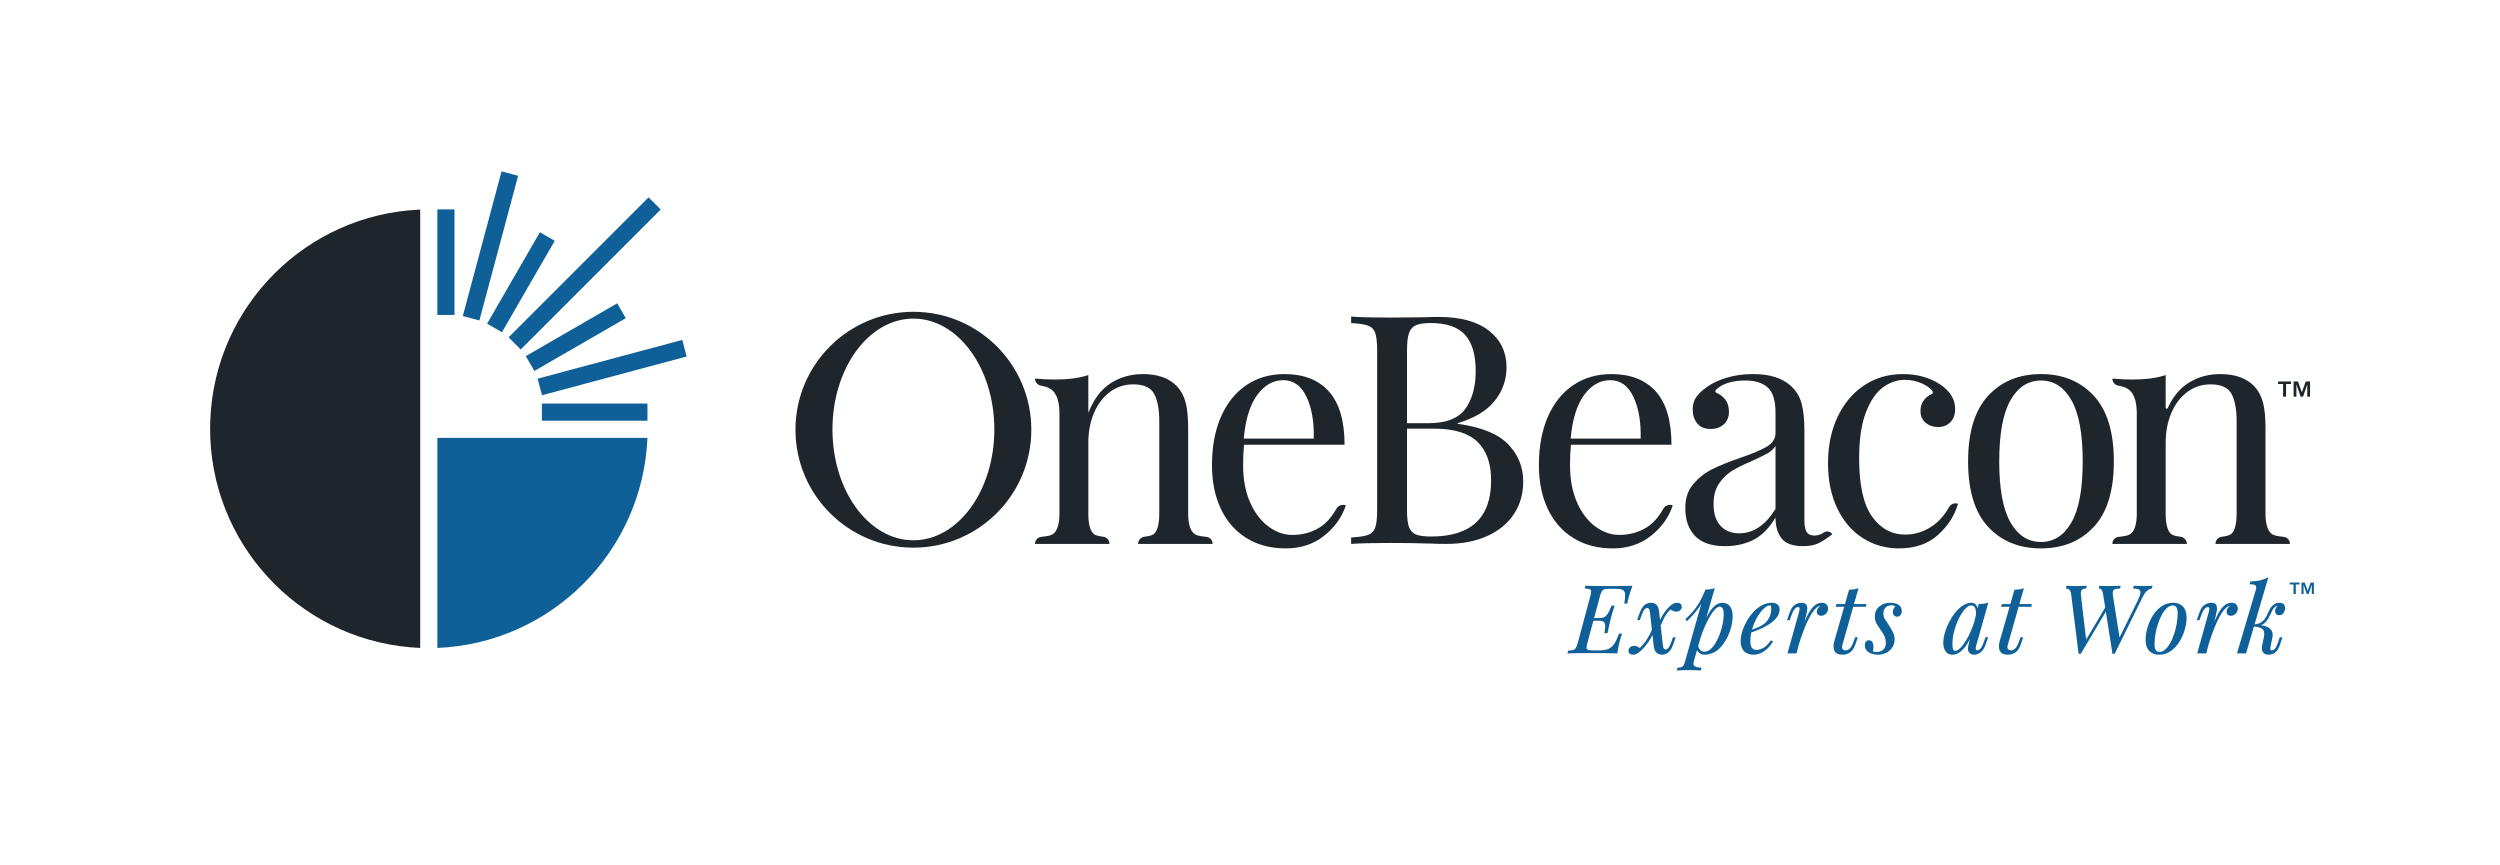 <?xml version="1.0" encoding="UTF-8"?>
<svg preserveAspectRatio="xMidYMid slice" xmlns="http://www.w3.org/2000/svg" id="uuid-0ab5b221-2ed1-44da-a1d1-304caed5d17e" data-name="Logomark" width="1920px" height="664px" viewBox="0 0 2332.047 807.367">
  <g id="uuid-0f19b381-c63e-4e94-9596-b38de47eaf4d" data-name="Split_copy">
    <g>
      <g>
        <g>
          <path d="M2118.399,497.867c-3.397-3.093-5.091-9.731-5.091-17.919v-79.957c0-10.181-.8-18.267-2.394-24.256-1.601-5.989-4.296-10.977-8.087-14.974-7.188-7.585-17.772-11.379-31.743-11.379-11.183,0-21.214,2.845-30.096,8.534-7.807,5-14.112,12.738-18.911,23.208-.445.971-1.902.649-1.902-.419v-30.424c-8.188,2.798-18.567,4.192-31.144,4.192-5.988,0-12.18-.299-18.567-.898v.082c0,3.352,2.504,6.112,5.821,6.599,5.353.786,9.299,2.752,11.847,5.896,3.394,4.192,5.091,10.883,5.091,20.064v93.732c0,8.188-1.697,14.826-5.091,17.919-2.563,2.338-6.544,2.778-11.947,3.363-3.254.352-5.721,3.102-5.721,6.375v.192s69.476,0,69.476,0h0c0-3.344-2.46-6.184-5.769-6.665-4.367-.635-7.586-1.051-9.654-3.265-2.894-3.093-4.341-9.731-4.341-17.919v-66.481c0-10.181,1.745-19.413,5.24-27.7,3.49-8.282,8.433-14.823,14.825-19.615,6.387-4.791,13.671-7.187,21.861-7.187,9.779,0,16.269,2.948,19.464,8.834,3.192,5.891,4.791,14.425,4.791,25.604v86.544c0,8.188-1.45,14.826-4.341,17.919-2.071,2.214-5.289,2.63-9.654,3.265-3.309.481-5.769,3.321-5.769,6.665h0s69.476,0,69.476,0v-.193c-0-3.273-2.467-6.022-5.721-6.375-5.404-.585-9.388-1.025-11.948-3.363Z" style="fill: #1e262c;"></path>
          <path d="M1903.856,349.382c-20.365,0-36.788,6.738-49.262,20.213-12.478,13.476-18.716,33.891-18.716,61.24,0,27.354,6.238,47.717,18.716,61.09,12.474,13.377,28.897,20.064,49.262,20.064,20.363,0,36.781-6.686,49.26-20.064,12.476-13.373,18.716-33.736,18.716-61.09,0-27.35-6.24-47.764-18.716-61.24-12.478-13.475-28.897-20.213-49.26-20.213ZM1932.303,487.733c-6.99,12.18-16.469,18.267-28.447,18.267s-21.464-6.087-28.45-18.267c-6.99-12.175-10.481-31.144-10.481-56.898s3.49-44.77,10.481-57.047c6.986-12.278,16.471-18.417,28.45-18.417s21.457,6.139,28.447,18.417c6.986,12.278,10.483,31.293,10.483,57.047s-3.498,44.722-10.483,56.898Z" style="fill: #1e262c;"></path>
          <path d="M1801.772,491.626c-7.69,4.992-15.825,7.486-24.406,7.486-12.779,0-23.163-5.638-31.144-16.919-7.988-11.276-11.978-29.296-11.978-54.053,0-17.767,2.096-32.09,6.288-42.973,4.192-10.879,9.478-18.665,15.87-23.358,6.387-4.688,13.276-7.037,20.663-7.037,5.788,0,11.231,1.198,16.32,3.594,4.07,1.915,7.151,4.213,9.243,6.893.733.939.406,2.351-.696,2.805-2.683,1.103-4.983,2.812-6.899,5.125-2.397,2.897-3.594,6.439-3.594,10.631,0,4.595,1.594,8.235,4.791,10.93,3.19,2.695,7.084,4.043,11.678,4.043,4.591,0,8.387-1.497,11.38-4.492,2.995-2.995,4.493-7.084,4.493-12.278,0-9.18-4.692-16.868-14.075-23.058-9.784-6.387-21.365-9.583-34.738-9.583-13.579,0-25.656,3.547-36.236,10.631-10.584,7.088-18.82,16.919-24.704,29.497-5.892,12.577-8.834,26.951-8.834,43.123,0,15.974,2.892,29.998,8.683,42.074,5.788,12.082,13.726,21.314,23.808,27.701,10.079,6.386,21.31,9.582,33.69,9.582,14.772,0,26.803-4.094,36.087-12.278,9.281-8.184,15.618-17.968,19.014-29.347h0c-3.178-1.171-6.712.164-8.382,3.111-4.518,7.97-9.959,14.02-16.322,18.151Z" style="fill: #1e262c;"></path>
          <path d="M1699.209,498.364c-2.096,1.1-4.344,1.647-6.738,1.647-3.397,0-5.793-1.095-7.188-3.294-1.399-2.195-2.096-5.788-2.096-10.781v-83.251c0-10.579-.851-19.114-2.546-25.604-1.697-6.485-5.043-12.025-10.031-16.62-7.988-7.383-19.764-11.08-35.337-11.08-8.788,0-16.873,1.099-24.257,3.294-7.387,2.2-13.476,4.993-18.267,8.385-4.594,3.196-8.038,6.391-10.332,9.582-2.298,3.196-3.445,7.188-3.445,11.979,0,4.992,1.397,9.236,4.195,12.727,2.793,3.495,6.986,5.24,12.577,5.24,4.988,0,9.082-1.446,12.276-4.343,3.192-2.891,4.793-6.836,4.793-11.829,0-4.791-1.349-8.782-4.043-11.978-2.116-2.506-4.634-4.336-7.549-5.492-1.183-.469-1.467-2.026-.554-2.913,5.947-5.776,15.187-8.664,27.718-8.664,8.781,0,15.618,2.148,20.512,6.438,4.889,4.296,7.337,12.231,7.337,23.808v18.567c0,5.39-2.695,9.686-8.084,12.877-5.392,3.196-13.678,6.691-24.856,10.481-10.983,3.795-19.817,7.388-26.502,10.781-6.692,3.397-12.481,7.987-17.37,13.775-4.894,5.793-7.337,13.177-7.337,22.16,0,11.183,3.041,19.914,9.135,26.203,6.087,6.288,15.421,9.433,28,9.433,9.779,0,18.565-1.947,26.351-5.84,7.786-3.893,14.675-10.828,20.663-20.812,0,8.189,1.894,14.674,5.69,19.465,3.791,4.791,10.481,7.187,20.065,7.187,5.587,0,10.228-.852,13.923-2.545,3.692-1.694,8.132-4.539,13.327-8.535l-.038-.059c-1.704-2.635-5.2-3.321-7.847-1.636-.732.466-1.447.881-2.146,1.246ZM1656.236,475.156c-9.387,15.174-20.663,22.759-33.839,22.759-7.188,0-12.981-2.293-17.368-6.888-4.394-4.59-6.589-11.38-6.589-20.364,0-7.786,1.695-14.173,5.091-19.165,3.392-4.988,7.435-8.933,12.127-11.829,4.688-2.892,10.827-5.938,18.416-9.134,6.589-2.995,11.478-5.39,14.675-7.187,3.19-1.797,5.69-4.09,7.486-6.888v58.695Z" style="fill: #1e262c;"></path>
          <path d="M1535.825,492.524c-7.389,4.595-15.873,6.888-25.454,6.888-7.786,0-15.226-2.644-22.31-7.936-7.089-5.287-12.779-12.825-17.07-22.609-4.296-9.779-6.438-21.261-6.438-34.438,0-7.187.298-13.574.897-19.165h93.733c0-22.16-4.844-38.677-14.524-49.561-9.685-10.879-23.507-16.32-41.476-16.32-13.579,0-25.454,3.444-35.637,10.331-10.18,6.888-18.07,16.724-23.656,29.497-5.591,12.779-8.385,27.85-8.385,45.219,0,15.376,2.74,28.898,8.236,40.578,5.488,11.679,13.423,20.766,23.805,27.251,10.38,6.486,22.656,9.733,36.834,9.733,13.974,0,25.904-3.944,35.786-11.829,9.882-7.884,16.62-17.317,20.214-28.299h0c-3.323-1.329-7.078.057-8.831,3.177-4.44,7.901-9.684,13.73-15.724,17.486ZM1477.728,368.847c6.784-9.181,14.87-13.775,24.257-13.775,9.582,0,16.815,5.194,21.709,15.572,4.892,10.383,7.137,23.358,6.738,38.93h-65.281c1.596-17.968,5.788-31.541,12.577-40.727Z" style="fill: #1e262c;"></path>
          <path d="M1359.793,395.798v-.599c15.767-4.791,27.298-11.777,34.586-20.962,7.286-9.18,10.93-19.563,10.93-31.144,0-14.172-5.44-25.552-16.32-34.138-10.885-8.582-26.502-12.877-46.865-12.877-4.791,0-9.087.103-12.877.299l-32.341.299c-15.976,0-28.149-.299-36.536-.898v5.989c7.188.403,12.428,1.198,15.724,2.396,3.293,1.198,5.538,3.495,6.738,6.888,1.197,3.397,1.796,8.885,1.796,16.471v148.533c0,7.59-.599,13.078-1.796,16.47-1.2,3.397-3.445,5.69-6.738,6.888-3.296,1.198-8.536,1.998-15.724,2.396v5.989c8.387-.599,20.762-.898,37.135-.898,12.375,0,24.954.201,37.731.599,3.791.201,8.387.299,13.776.299,14.772,0,27.55-2.442,38.332-7.337,10.779-4.89,19.062-11.726,24.856-20.513,5.786-8.783,8.683-18.867,8.683-30.246,0-13.574-4.692-25.202-14.075-34.888-9.385-9.681-25.055-16.021-47.014-19.016ZM1312.479,327.521c0-7.188.599-12.578,1.796-16.171,1.197-3.594,3.341-6.088,6.44-7.487,3.091-1.394,7.733-2.096,13.923-2.096,14.772,0,25.454,3.697,32.043,11.081,6.589,7.388,9.882,18.566,9.882,33.54,0,14.776-3.248,26.605-9.733,35.486-6.49,8.885-17.921,13.326-34.288,13.326h-20.062v-67.678ZM1334.938,500.91c-6.392,0-11.132-.645-14.224-1.947-3.099-1.296-5.243-3.641-6.44-7.037-1.197-3.392-1.796-8.684-1.796-15.871v-75.764h25.154c18.567,0,32.089,4.094,40.577,12.278,8.483,8.189,12.728,20.167,12.728,35.936,0,34.939-18.671,52.406-56,52.406Z" style="fill: #1e262c;"></path>
          <path d="M1230.875,492.524c-7.387,4.595-15.87,6.888-25.454,6.888-7.786,0-15.226-2.644-22.31-7.936-7.089-5.287-12.779-12.825-17.067-22.609-4.296-9.779-6.44-21.261-6.44-34.438,0-7.187.3-13.574.899-19.165h93.731c0-22.16-4.841-38.677-14.524-49.561-9.685-10.879-23.507-16.32-41.476-16.32-13.577,0-25.454,3.444-35.635,10.331-10.183,6.888-18.07,16.724-23.659,29.497-5.591,12.779-8.385,27.85-8.385,45.219,0,15.376,2.743,28.898,8.236,40.578,5.488,11.679,13.425,20.766,23.808,27.251,10.377,6.486,22.656,9.733,36.834,9.733,13.971,0,25.904-3.944,35.786-11.829,9.882-7.884,16.62-17.317,20.214-28.299h0c-3.323-1.329-7.078.057-8.832,3.177-4.441,7.901-9.684,13.73-15.726,17.486ZM1172.779,368.847c6.786-9.181,14.87-13.775,24.257-13.775,9.584,0,16.817,5.194,21.712,15.572,4.889,10.383,7.135,23.358,6.738,38.93h-65.284c1.596-17.968,5.788-31.541,12.577-40.727Z" style="fill: #1e262c;"></path>
          <path d="M1108.339,479.947v-79.957c0-10.181-.8-18.267-2.394-24.256-1.601-5.989-4.296-10.977-8.087-14.974-7.188-7.585-17.772-11.379-31.743-11.379-11.183,0-21.214,2.845-30.096,8.534-8.885,5.69-15.825,14.927-20.812,27.701v-35.337c-8.188,2.798-18.567,4.192-31.144,4.192-5.988,0-12.179-.299-18.566-.898v.083c0,3.352,2.504,6.111,5.821,6.599,5.352.786,9.299,2.752,11.846,5.896,3.394,4.192,5.091,10.883,5.091,20.064v93.732c0,8.188-1.697,14.826-5.091,17.919-2.547,2.323-6.494,2.772-11.846,3.352-3.293.357-5.821,3.073-5.821,6.385v.193s69.475,0,69.475,0h0c0-3.357-2.478-6.187-5.8-6.669-4.352-.632-7.561-1.051-9.623-3.261-2.894-3.093-4.341-9.731-4.341-17.919v-66.481c0-10.181,1.745-19.413,5.24-27.7,3.49-8.282,8.433-14.823,14.825-19.615,6.387-4.791,13.671-7.187,21.861-7.187,9.779,0,16.269,2.948,19.464,8.834,3.192,5.891,4.791,14.425,4.791,25.604v86.544c0,8.188-1.45,14.826-4.341,17.919-2.066,2.209-5.274,2.628-9.623,3.261-3.322.483-5.8,3.313-5.8,6.67h0s69.476,0,69.476,0v-.193c-0-3.312-2.528-6.029-5.821-6.385-5.353-.58-9.303-1.029-11.847-3.352-3.397-3.093-5.091-9.731-5.091-17.919Z" style="fill: #1e262c;"></path>
          <path d="M852.032,291.288c-60.753,0-110.003,49.25-110.003,110.003s49.25,110.003,110.003,110.003,110.003-49.25,110.003-110.003-49.25-110.003-110.003-110.003ZM852.032,504.425c-41.698,0-75.5-46.291-75.5-103.393s33.802-103.393,75.5-103.393,75.5,46.291,75.5,103.393-33.802,103.393-75.5,103.393Z" style="fill: #1e262c;"></path>
        </g>
        <path d="M196.175,391.729c-.12,2.872-.195,5.756-.195,8.657s.076,5.785.195,8.657c4.419,106.136,89.662,191.379,195.798,195.798V195.931c-106.136,4.419-191.379,89.662-195.798,195.798Z" style="fill: #1e262c;"></path>
        <g>
          <path d="M407.973,604.841c106.235-4.423,191.557-89.745,195.98-195.98h-195.98v195.98Z" style="fill: #0f6099;"></path>
          <rect x="505.491" y="376.862" width="98.462" height="16" style="fill: #0f6099;"></rect>
          <rect x="501.154" y="335.322" width="139.692" height="16" transform="translate(-69.402 159.484) rotate(-15)" style="fill: #0f6099;"></rect>
          <rect x="487.882" y="306.921" width="98.462" height="16" transform="translate(-85.501 310.747) rotate(-30)" style="fill: #0f6099;"></rect>
          <rect x="453.029" y="247.475" width="184.661" height="16" transform="translate(-20.916 460.454) rotate(-45)" style="fill: #0f6099;"></rect>
          <rect x="436.682" y="255.722" width="98.461" height="16" transform="translate(14.567 552.674) rotate(-60)" style="fill: #0f6099;"></rect>
          <rect x="387.667" y="221.836" width="139.689" height="16" transform="translate(117.095 612.273) rotate(-75)" style="fill: #0f6099;"></rect>
          <rect x="407.973" y="195.75" width="16" height="98.462" style="fill: #0f6099;"></rect>
        </g>
        <path d="M2125.059,358.646v-2.363h12.07v2.363h-4.629v11.797h-2.812v-11.797h-4.629ZM2143.58,356.283l3.618,10.137,3.642-10.137h4.024v14.16h-2.598v-11.426l-3.918,11.426h-2.266l-3.953-11.426v11.426h-2.598v-14.16h4.048Z" style="fill: #1e262c;"></path>
      </g>
      <g id="uuid-74b3b668-386a-4272-aa80-858b959f0d03" data-name="Tagline">
        <g>
          <path d="M1520.566,553.348c.575-1.904,1.253-3.909,2.016-5.96l.207-.557-.594.028c-2.523.118-5.464.192-8.738.221-3.255.031-6.171.043-8.75.043h-6.994c-2.971,0-6.09-.029-9.273-.087-3.284-.057-6.363-.117-9.236-.176l-.313-.006-.63,2.531.482.02c3.484.14,4.706.787,5.116,1.304.407.511.669,1.927-.377,5.768l-11.7,43.628c-.577,2.074-1.17,3.64-1.764,4.657-.561.963-1.361,1.614-2.373,1.934-1.08.342-2.617.572-4.568.686l-.288.017-.635,2.55.523-.021c2.873-.117,5.961-.19,9.18-.219,3.254-.029,6.332-.044,9.233-.044h6.994c2.93,0,6.273.015,10.025.044,3.715.029,7.115.103,10.105.219l.348.014.055-.345c.35-2.224.764-4.39,1.227-6.441.474-2.111.847-3.674,1.141-4.789.285-1.2.609-2.375.96-3.491.351-1.111.673-2.049.96-2.792l.206-.534h-2.87l-.095.258c-1.391,3.824-2.827,6.891-4.271,9.115-1.419,2.184-3.197,3.778-5.288,4.737-2.105.97-5.01,1.46-8.634,1.46h-6.421c-3.556,0-4.788-.592-5.194-1.089-.403-.489-.664-1.879.384-5.717l5.584-20.821h5.473c2.428,0,4.005.518,4.686,1.54.709,1.065,1.012,2.462.904,4.154-.117,1.763-.322,3.602-.612,5.464l-.071.453h2.8l.064-.311c.469-2.227.865-4.088,1.189-5.584.321-1.493.614-2.777.877-3.86.264-1.085.511-2.094.744-3.022.416-1.49.845-3.122,1.278-4.849.439-1.753,1.221-4.318,2.324-7.624l.172-.517h-2.83l-.1.241c-.588,1.405-1.275,3.017-2.066,4.834-.767,1.761-1.833,3.317-3.169,4.625-1.295,1.269-3.2,1.911-5.662,1.911h-5.318l5.434-20.265c.571-2.12,1.177-3.697,1.801-4.688.597-.951,1.373-1.559,2.373-1.856,1.046-.31,2.563-.468,4.507-.468h6.421c3.014,0,5.177.408,6.429,1.213,1.216.784,1.864,2.094,1.976,4.004.115,1.977-.121,4.714-.698,8.135l-.078.459h2.817l.058-.322c.117-.641.276-1.445.48-2.408.207-.973.457-1.987.742-3.005.291-.997.73-2.462,1.318-4.395Z" style="fill: #0f6099;"></path>
          <path d="M1558.211,568.964c.518.371,1.184.773,1.987,1.198.991.528,2.178.795,3.527.795,1.509,0,2.741-.468,3.663-1.391.923-.923,1.391-2.008,1.391-3.225,0-1.118-.42-2.02-1.247-2.681-.802-.641-1.818-.966-3.016-.966-1.532,0-3.022.434-4.427,1.289-1.376.838-2.945,2.255-4.663,4.209-1.887,2.122-3.499,4.318-4.795,6.527-.798,1.359-1.506,2.697-2.118,4.001l-.848-7.584c-.365-3.235-1.183-5.4-2.497-6.621-1.301-1.207-3.048-1.821-5.193-1.821-1.279,0-2.576.278-3.85.824-1.282.551-2.487,1.506-3.579,2.839-1.077,1.316-2.076,3.188-2.971,5.575l-2.376,6.943h2.497l1.238-3.518c1.149-3.277,2.186-5.437,3.085-6.418,1.583-1.732,3.103-1.76,4.03-.67.446.526.787,1.526,1.009,2.955l1.876,16.808c-1.075,2.553-2.543,5.331-4.37,8.276-2.023,3.258-4.375,6.144-6.992,8.578-.549-.41-1.216-.827-1.991-1.241-.934-.497-2.122-.749-3.528-.749-1.39,0-2.576.466-3.527,1.385-.954.923-1.439,2.01-1.439,3.229,0,1.112.385,2.011,1.146,2.671.747.649,1.825.977,3.205.977,1.419,0,2.881-.48,4.347-1.427,1.425-.919,3.047-2.315,4.826-4.156,2.057-2.23,3.815-4.436,5.228-6.556,1.407-2.109,2.586-4.169,3.504-6.121.037-.08.074-.158.11-.236l1.123,10.054c.362,3.139,1.266,5.354,2.683,6.586s3.102,1.856,5.009,1.856c1.338,0,2.649-.278,3.896-.825,1.252-.549,2.454-1.503,3.573-2.833,1.108-1.318,2.094-3.194,2.93-5.579l2.378-6.941h-2.499l-1.236,3.516c-1.151,3.278-2.189,5.437-3.086,6.418-1.585,1.737-3.109,1.755-4.028.672-.449-.528-.788-1.525-1.009-2.965l-2.085-18.655c.785-1.941,1.735-4.056,2.839-6.323,1.62-3.324,3.729-6.24,6.274-8.676Z" style="fill: #0f6099;"></path>
          <path d="M1606.729,562.693c-3.987,0-7.781,2.513-11.272,7.469-1.253,1.776-2.536,4.005-3.846,6.679l7.963-27.835-.716.25c-1.137.399-2.398.687-3.748.861-1.365.175-2.76.293-4.145.35l-.284.012-.405,1.44-.008.018c-1.921,4.597-3.835,8.456-5.69,11.47-1.852,3.01-3.791,5.639-5.763,7.816-1.994,2.2-4.15,4.427-6.405,6.624l-.262.255,1.474,1.743.302-.288c3.631-3.456,6.96-7.172,9.893-11.042,1.128-1.49,2.191-3.143,3.186-4.953l-15.313,54.486c-.563,1.967-1.29,3.337-2.163,4.073-.861.727-2.313,1.095-4.32,1.095h-.296l-.762,2.666.555-.034c.936-.058,2.342-.132,4.216-.219,4.349-.204,8.569-.155,12.326,0,2.138.087,3.794.161,4.966.219l.311.015.756-2.648h-.52c-2.551,0-4.522-.423-5.862-1.259-1.252-.784-1.542-2.28-.887-4.574l3.007-10.507c.531,1.058,1.246,1.934,2.138,2.619,1.442,1.105,3.105,1.664,4.946,1.664,3.337,0,6.421-.802,9.169-2.384,2.724-1.569,5.174-3.702,7.28-6.34,2.091-2.623,3.883-5.536,5.326-8.658,1.437-3.108,2.542-6.3,3.281-9.488.738-3.188,1.111-6.147,1.111-8.798,0-4.235-.873-7.457-2.597-9.574-1.741-2.138-4.077-3.223-6.945-3.223ZM1588.051,590.319c1.715-4.538,3.573-8.68,5.523-12.314,1.939-3.619,3.875-6.523,5.751-8.634,1.819-2.043,3.452-3.079,4.854-3.079,1.149,0,2.031.555,2.695,1.697.693,1.195,1.046,3.068,1.046,5.564,0,2.6-.308,5.49-.916,8.591-.607,3.099-1.491,6.247-2.623,9.351-1.129,3.1-2.465,5.964-3.97,8.514-1.499,2.531-3.157,4.585-4.932,6.101-1.735,1.485-3.573,2.238-5.463,2.238-1.367,0-2.571-.414-3.58-1.232-.899-.729-1.718-1.957-2.439-3.659l2.527-8.83c.483-1.459.994-2.896,1.528-4.309Z" style="fill: #0f6099;"></path>
          <path d="M1657.972,564.227c-1.328-1.019-2.962-1.534-4.858-1.534-3.393,0-6.622.816-9.598,2.424-2.959,1.597-5.687,3.755-8.109,6.414-2.415,2.648-4.518,5.588-6.254,8.739-1.737,3.146-3.094,6.339-4.036,9.491-.945,3.155-1.424,6.049-1.424,8.6,0,4.197,1.089,7.412,3.238,9.559,2.148,2.149,5.096,3.238,8.765,3.238,2.571,0,5.044-.591,7.348-1.758,2.286-1.158,4.377-2.678,6.213-4.515,1.833-1.833,3.335-3.755,4.461-5.711l.207-.36-2.086-1.045-.193.284c-2.183,3.217-4.446,5.484-6.725,6.739-2.275,1.25-4.461,1.885-6.497,1.885-1.712,0-3.053-.601-4.097-1.839-1.049-1.24-1.58-3.33-1.58-6.213,0-2.74.298-5.492.887-8.222,1.105-.379,2.28-.799,3.519-1.261,2.511-.933,5.128-2.063,7.778-3.358,2.645-1.293,5.136-2.8,7.406-4.479,2.286-1.694,4.151-3.59,5.546-5.638,1.417-2.082,2.135-4.361,2.135-6.774,0-2.056-.689-3.625-2.045-4.665ZM1634.619,586.691c1.246-3.939,2.847-7.598,4.759-10.872,1.908-3.264,3.955-5.897,6.082-7.824,2.085-1.888,4.01-2.846,5.719-2.846.319,0,.535.15.704.486.141.285.31,1.051.31,3.079,0,2.8-.607,5.403-1.804,7.738-1.201,2.346-2.853,4.375-4.904,6.027-1.552,1.206-3.666,2.358-6.285,3.422-1.529.621-3.172,1.252-4.91,1.885.104-.367.215-.732.33-1.097Z" style="fill: #0f6099;"></path>
          <path d="M1699.648,562.693c-2.002,0-3.921.568-5.707,1.687-1.77,1.112-3.513,2.925-5.176,5.392-1.648,2.444-3.332,5.677-5.007,9.611-.161.38-.325.77-.489,1.169l1.276-5.052c.468-1.812.856-3.689,1.152-5.581.302-1.948.129-3.639-.517-5.019-.683-1.465-2.296-2.207-4.798-2.207-1.879,0-3.87.611-5.917,1.813-2.069,1.218-3.784,3.745-5.098,7.514l-2.378,6.941h2.499l1.235-3.516c1.152-3.225,2.257-5.527,3.283-6.839.986-1.261,2.036-1.873,3.209-1.873,1.052,0,1.313.5,1.422.934.186.747-.005,2.099-.569,4.021l-10.557,37.739-.138.499h8.476l1.761-6.972c1.12-3.752,2.276-7.314,3.45-10.619,1.422-4.008,2.898-7.712,4.386-11.01,1.483-3.284,2.984-6.139,4.462-8.486,1.47-2.333,2.924-4.139,4.324-5.368,1.355-1.189,2.671-1.792,3.916-1.793-.824.468-1.543,1.078-2.149,1.822-.818,1.006-1.232,2.272-1.232,3.766,0,1.115.388,2.002,1.155,2.634.741.615,1.669.927,2.757.927,1.741,0,3.284-.66,4.588-1.962,1.302-1.302,1.962-2.905,1.962-4.765,0-1.563-.495-2.869-1.474-3.88-.985-1.014-2.365-1.528-4.108-1.528Z" style="fill: #0f6099;"></path>
          <path d="M1729.169,598.582c-1.263,3.554-2.54,5.895-3.798,6.957-1.241,1.048-2.473,1.579-3.662,1.579-1.186,0-2.114-.376-2.836-1.149-.689-.741-.792-2.02-.304-3.806l10.138-35.692h11.901l.382-2.545h-11.56l4.217-14.845-.726.267c-1.08.397-2.309.687-3.653.859-1.371.175-2.766.291-4.145.348l-.282.012-3.835,13.358h-7.962l-.635,2.545h7.867l-9.149,31.871c-1.078,3.714-1.055,6.796.068,9.161,1.151,2.425,3.622,3.656,7.348,3.656,2.766,0,5.223-.733,7.305-2.181,2.085-1.451,3.807-4.151,5.119-8.028l2.019-6.059h-2.491l-1.325,3.692Z" style="fill: #0f6099;"></path>
          <path d="M1768.005,563.322c-1.672-.417-3.392-.629-5.11-.629-3.832,0-7.159,1.186-9.888,3.527-2.746,2.353-4.139,5.501-4.139,9.358,0,2.763.641,5.185,1.907,7.202,1.241,1.979,2.548,3.926,3.886,5.783,1.672,2.307,2.855,4.364,3.513,6.11.655,1.738.986,3.511.986,5.272,0,2.806-.801,4.972-2.381,6.441-1.589,1.477-3.645,2.226-6.112,2.226-1.074,0-1.884-.069-2.407-.207-.423-.11-.824-.25-1.198-.417.103-.557.216-1.144.341-1.766.15-.756.227-1.625.227-2.583,0-1.46-.31-2.809-.922-4.007-.658-1.279-1.783-1.928-3.341-1.928-1.437,0-2.456.528-3.027,1.568-.529.965-.798,1.902-.798,2.784,0,2.201.612,3.992,1.818,5.322,1.184,1.309,2.737,2.278,4.611,2.881,1.852.597,3.817.899,5.84.899,2.804,0,5.409-.606,7.744-1.802,2.338-1.198,4.237-2.886,5.645-5.016,1.416-2.137,2.134-4.622,2.134-7.385,0-2.335-.517-4.584-1.536-6.682-.997-2.051-2.249-4.226-3.718-6.466l-3.915-5.937c-.862-1.305-1.299-2.935-1.299-4.843,0-2.519.701-4.496,2.085-5.88,1.382-1.382,3.123-2.083,5.176-2.083,1.532,0,2.81.261,3.807.776-.649.848-1.175,1.715-1.569,2.582-.462,1.014-.695,2.089-.695,3.198,0,1.223.396,2.22,1.177,2.967.773.742,1.694,1.12,2.734,1.12,1.674,0,2.856-.632,3.516-1.881.612-1.169.923-2.207.923-3.086,0-2.207-.586-3.913-1.743-5.072-1.132-1.131-2.57-1.919-4.272-2.346Z" style="fill: #0f6099;"></path>
          <path d="M1843.585,602.075l11.201-39.61-.713.25c-1.14.4-2.415.69-3.789.862-1.419.176-2.827.293-4.188.348l-.293.012-.973,3.838c-.173-.672-.408-1.286-.704-1.839-1.155-2.152-2.855-3.243-5.053-3.243-2.701,0-5.392.85-7.998,2.527-2.574,1.657-4.987,3.875-7.173,6.593-2.174,2.701-4.128,5.743-5.806,9.042-1.68,3.301-3.007,6.655-3.942,9.967-.943,3.329-1.422,6.458-1.422,9.299,0,3.177.718,5.826,2.135,7.877,1.451,2.097,3.646,3.16,6.526,3.16,3.619,0,7.196-1.999,10.632-5.941,1.862-2.137,3.731-5.13,5.595-8.962l-.509,2.008c-.465,1.804-.882,3.633-1.236,5.434-.368,1.878-.147,3.551.667,4.987,1.009,1.641,2.749,2.474,5.173,2.474,1.772,0,3.653-.675,5.588-2.005,1.936-1.33,3.582-3.82,4.898-7.409l2.378-6.941h-2.507l-1.143,3.525c-1.095,3.34-2.194,5.662-3.267,6.903-1.031,1.193-2.085,1.799-3.132,1.799-1.077,0-1.33-.442-1.427-.773-.186-.634-.184-1.35.005-2.129.206-.853.367-1.545.479-2.053ZM1839.15,587.48c-1.569,3.837-3.306,7.31-5.16,10.324-1.853,3.01-3.699,5.426-5.484,7.184-1.732,1.704-3.267,2.57-4.562,2.57-.792,0-1.413-.423-1.901-1.295-.522-.931-.785-2.643-.785-5.087,0-3.82.558-7.885,1.66-12.084,1.1-4.205,2.57-8.175,4.369-11.8,1.792-3.614,3.738-6.589,5.788-8.841,1.994-2.191,3.924-3.301,5.736-3.301,1.72,0,2.925.858,3.686,2.622.721,1.675.948,3.875.677,6.55l-1.549,6.118c-.712,2.402-1.539,4.757-2.473,7.04Z" style="fill: #0f6099;"></path>
          <path d="M1887.931,549.08l-.726.267c-1.08.397-2.309.687-3.651.859-1.374.175-2.769.291-4.146.348l-.282.012-3.835,13.358h-7.96l-.637,2.545h7.867l-9.147,31.871c-1.078,3.714-1.055,6.796.066,9.161,1.151,2.425,3.622,3.656,7.348,3.656,2.767,0,5.225-.733,7.305-2.181,2.085-1.451,3.807-4.151,5.119-8.028l2.02-6.059h-2.493l-1.325,3.692c-1.261,3.554-2.539,5.895-3.798,6.957-1.241,1.048-2.471,1.579-3.66,1.579-1.187,0-2.115-.376-2.836-1.149-.689-.741-.792-2.02-.304-3.806l10.137-35.692h11.901l.382-2.545h-11.56l4.217-14.845Z" style="fill: #0f6099;"></path>
          <path d="M2004.512,550.33c.908-.453,1.764-.767,2.546-.936l.239-.051.629-2.519-.535.035c-.939.058-1.905.118-2.902.175-.973.06-2.203.087-3.758.087-.996,0-2.062-.012-3.202-.043l-3.432-.089c-1.138-.028-2.266-.072-3.375-.132l-.324-.017-.637,2.55.491.012c2.381.058,4.122.41,5.171,1.043.979.594,1.364,1.663,1.177,3.269-.199,1.706-1.147,4.268-2.82,7.612l-16.647,33.792-6.101-38.779c-.442-2.856-.239-4.775.584-5.547.862-.808,2.789-1.276,5.728-1.39l.31-.012.509-2.557-.502.025c-1.229.06-2.839.12-4.832.176-1.957.058-4.053.087-6.409.087-1.488,0-2.902-.029-4.205-.087-1.348-.057-2.548-.117-3.602-.176l-.339-.018-.508,2.53.443.032c.721.054,1.422.414,2.083,1.074.669.67,1.18,2.092,1.517,4.226l1.951,12.395-17.767,30.032-4.783-40.775c-.336-2.806-.13-4.656.611-5.501.744-.851,2.074-1.339,3.95-1.45l.302-.018.511-2.554-.506.028c-1.054.06-2.415.12-4.084.176-1.615.058-3.43.087-5.395.087-1.667,0-3.246-.029-4.691-.087-1.494-.057-2.827-.117-3.998-.176l-.339-.017-.508,2.533.449.028c.861.055,1.77.417,2.701,1.074.899.635,1.496,2.054,1.772,4.214l6.992,55.676h1.979l23.422-39.339,6.191,39.339h1.987l26.41-53.527c.916-1.833,1.858-3.283,2.798-4.308.928-1.012,1.852-1.753,2.744-2.201Z" style="fill: #0f6099;"></path>
          <path d="M2027.251,562.693c-4.166,0-7.914,1.164-11.136,3.461-3.195,2.278-5.911,5.231-8.069,8.779-2.149,3.533-3.806,7.31-4.923,11.226-1.12,3.913-1.687,7.546-1.687,10.795,0,4.716,1.146,8.299,3.407,10.651,2.267,2.358,5.308,3.553,9.037,3.553,4.166,0,7.914-1.164,11.137-3.461,3.191-2.273,5.904-5.228,8.067-8.779,2.149-3.534,3.806-7.31,4.924-11.224,1.12-3.919,1.687-7.552,1.687-10.796,0-4.775-1.147-8.374-3.412-10.698-2.266-2.326-5.305-3.505-9.034-3.505ZM2019.563,606.465c-1.649,1.425-3.383,2.148-5.154,2.148-1.519,0-2.637-.549-3.415-1.678-.801-1.157-1.206-3.034-1.206-5.582,0-3.08.295-6.343.873-9.698.581-3.37,1.419-6.664,2.491-9.792,1.072-3.129,2.335-5.993,3.754-8.511,1.407-2.499,2.976-4.505,4.665-5.964,1.649-1.427,3.383-2.149,5.153-2.149,1.575,0,2.706.534,3.459,1.632.772,1.132,1.163,3.025,1.163,5.628,0,3.125-.295,6.402-.874,9.741-.58,3.338-1.404,6.618-2.448,9.752-1.04,3.122-2.303,5.983-3.751,8.505-1.437,2.5-3.022,4.509-4.709,5.969Z" style="fill: #0f6099;"></path>
          <path d="M2085.98,564.221c-.986-1.014-2.369-1.528-4.11-1.528-2.002,0-3.921.568-5.707,1.687-1.769,1.111-3.51,2.924-5.174,5.392-1.649,2.444-3.333,5.677-5.007,9.611-.161.379-.324.769-.489,1.166l1.276-5.048c.468-1.818.854-3.695,1.151-5.579.304-1.947.13-3.636-.515-5.021-.684-1.465-2.298-2.207-4.798-2.207-1.879,0-3.87.611-5.918,1.813-2.066,1.216-3.781,3.745-5.098,7.514l-2.376,6.941h2.497l1.236-3.516c1.152-3.225,2.257-5.527,3.283-6.839.986-1.261,2.036-1.873,3.208-1.873,1.054,0,1.315.5,1.424.934.186.75-.006,2.102-.571,4.021l-10.556,37.739-.138.499h8.476l1.763-6.975c1.121-3.761,2.278-7.323,3.447-10.615,1.425-4.013,2.902-7.718,4.387-11.01,1.486-3.29,2.987-6.145,4.461-8.486,1.47-2.333,2.924-4.139,4.324-5.368,1.356-1.189,2.672-1.792,3.916-1.793-.824.468-1.543,1.078-2.149,1.824-.816,1.005-1.23,2.272-1.23,3.765,0,1.117.388,2.003,1.154,2.634.741.615,1.669.927,2.757.927,1.741,0,3.284-.66,4.588-1.962,1.302-1.302,1.962-2.905,1.962-4.765,0-1.565-.495-2.869-1.473-3.88Z" style="fill: #0f6099;"></path>
          <path d="M2130.539,564.391c-.836-1.126-2.362-1.698-4.536-1.698-.799,0-1.652.14-2.536.413-.89.276-1.895.847-2.981,1.69-1.273.971-2.316,2.229-3.1,3.738-.753,1.447-1.497,3.008-2.212,4.644-.689,1.579-1.549,3.111-2.557,4.55-.986,1.41-2.335,2.614-4.008,3.579-1.424.821-3.281,1.359-5.535,1.606l12.918-44.08-.813.417c-2.135,1.095-4.502,1.957-7.038,2.562-2.54.607-5.441.945-8.624,1.002l-.29.005-.75,2.628h.52c3.402,0,4.653.683,5.101,1.255.647.83.698,2.192.153,4.047l-17.417,58.674-.15.505h8.474l7.35-25.078c4.24.397,7.027,1.316,8.293,2.735,1.342,1.509,1.683,3.926,1.008,7.181l-1.582,7.56c-.67,3.048-.374,5.309.882,6.724,1.244,1.401,2.881,2.111,4.867,2.111,1.451,0,2.876-.276,4.235-.819,1.374-.551,2.64-1.522,3.765-2.887,1.111-1.351,2.066-3.244,2.841-5.625l2.281-6.937h-2.5l-1.143,3.524c-1.094,3.284-2.154,5.598-3.148,6.877-.943,1.212-1.948,1.827-2.988,1.827-1.149,0-1.336-.448-1.397-.595-.14-.333-.249-1.043.023-2.545l1.76-8.79c.545-2.606.321-4.76-.666-6.397-.977-1.618-2.428-2.855-4.314-3.677-1.666-.724-3.559-1.201-5.639-1.421.287-.115.561-.241.824-.376,1.862-.96,3.389-2.227,4.533-3.766,1.129-1.516,2.091-3.152,2.859-4.867.758-1.69,1.525-3.297,2.278-4.777.732-1.436,1.643-2.591,2.7-3.427.448-.334.914-.617,1.385-.838.242-.114.517-.198.819-.25-.486.558-.917,1.181-1.289,1.861-.554,1.017-.865,1.974-.925,2.847-.066,1.02.193,1.976.769,2.838.603.904,1.629,1.362,3.053,1.362,1.902,0,3.303-.746,4.166-2.217.819-1.397,1.267-2.671,1.327-3.774.124-1.5-.227-2.818-1.045-3.918Z" style="fill: #0f6099;"></path>
        </g>
        <path d="M2135.951,545.63v-1.783h9.104v1.783h-3.491v8.898h-2.121v-8.898h-3.491ZM2149.92,543.847l2.729,7.646,2.747-7.646h3.035v10.68h-1.959v-8.618l-2.955,8.618h-1.709l-2.982-8.618v8.618h-1.959v-10.68h3.053Z" style="fill: #0f6099;"></path>
      </g>
    </g>
  </g>
</svg>
